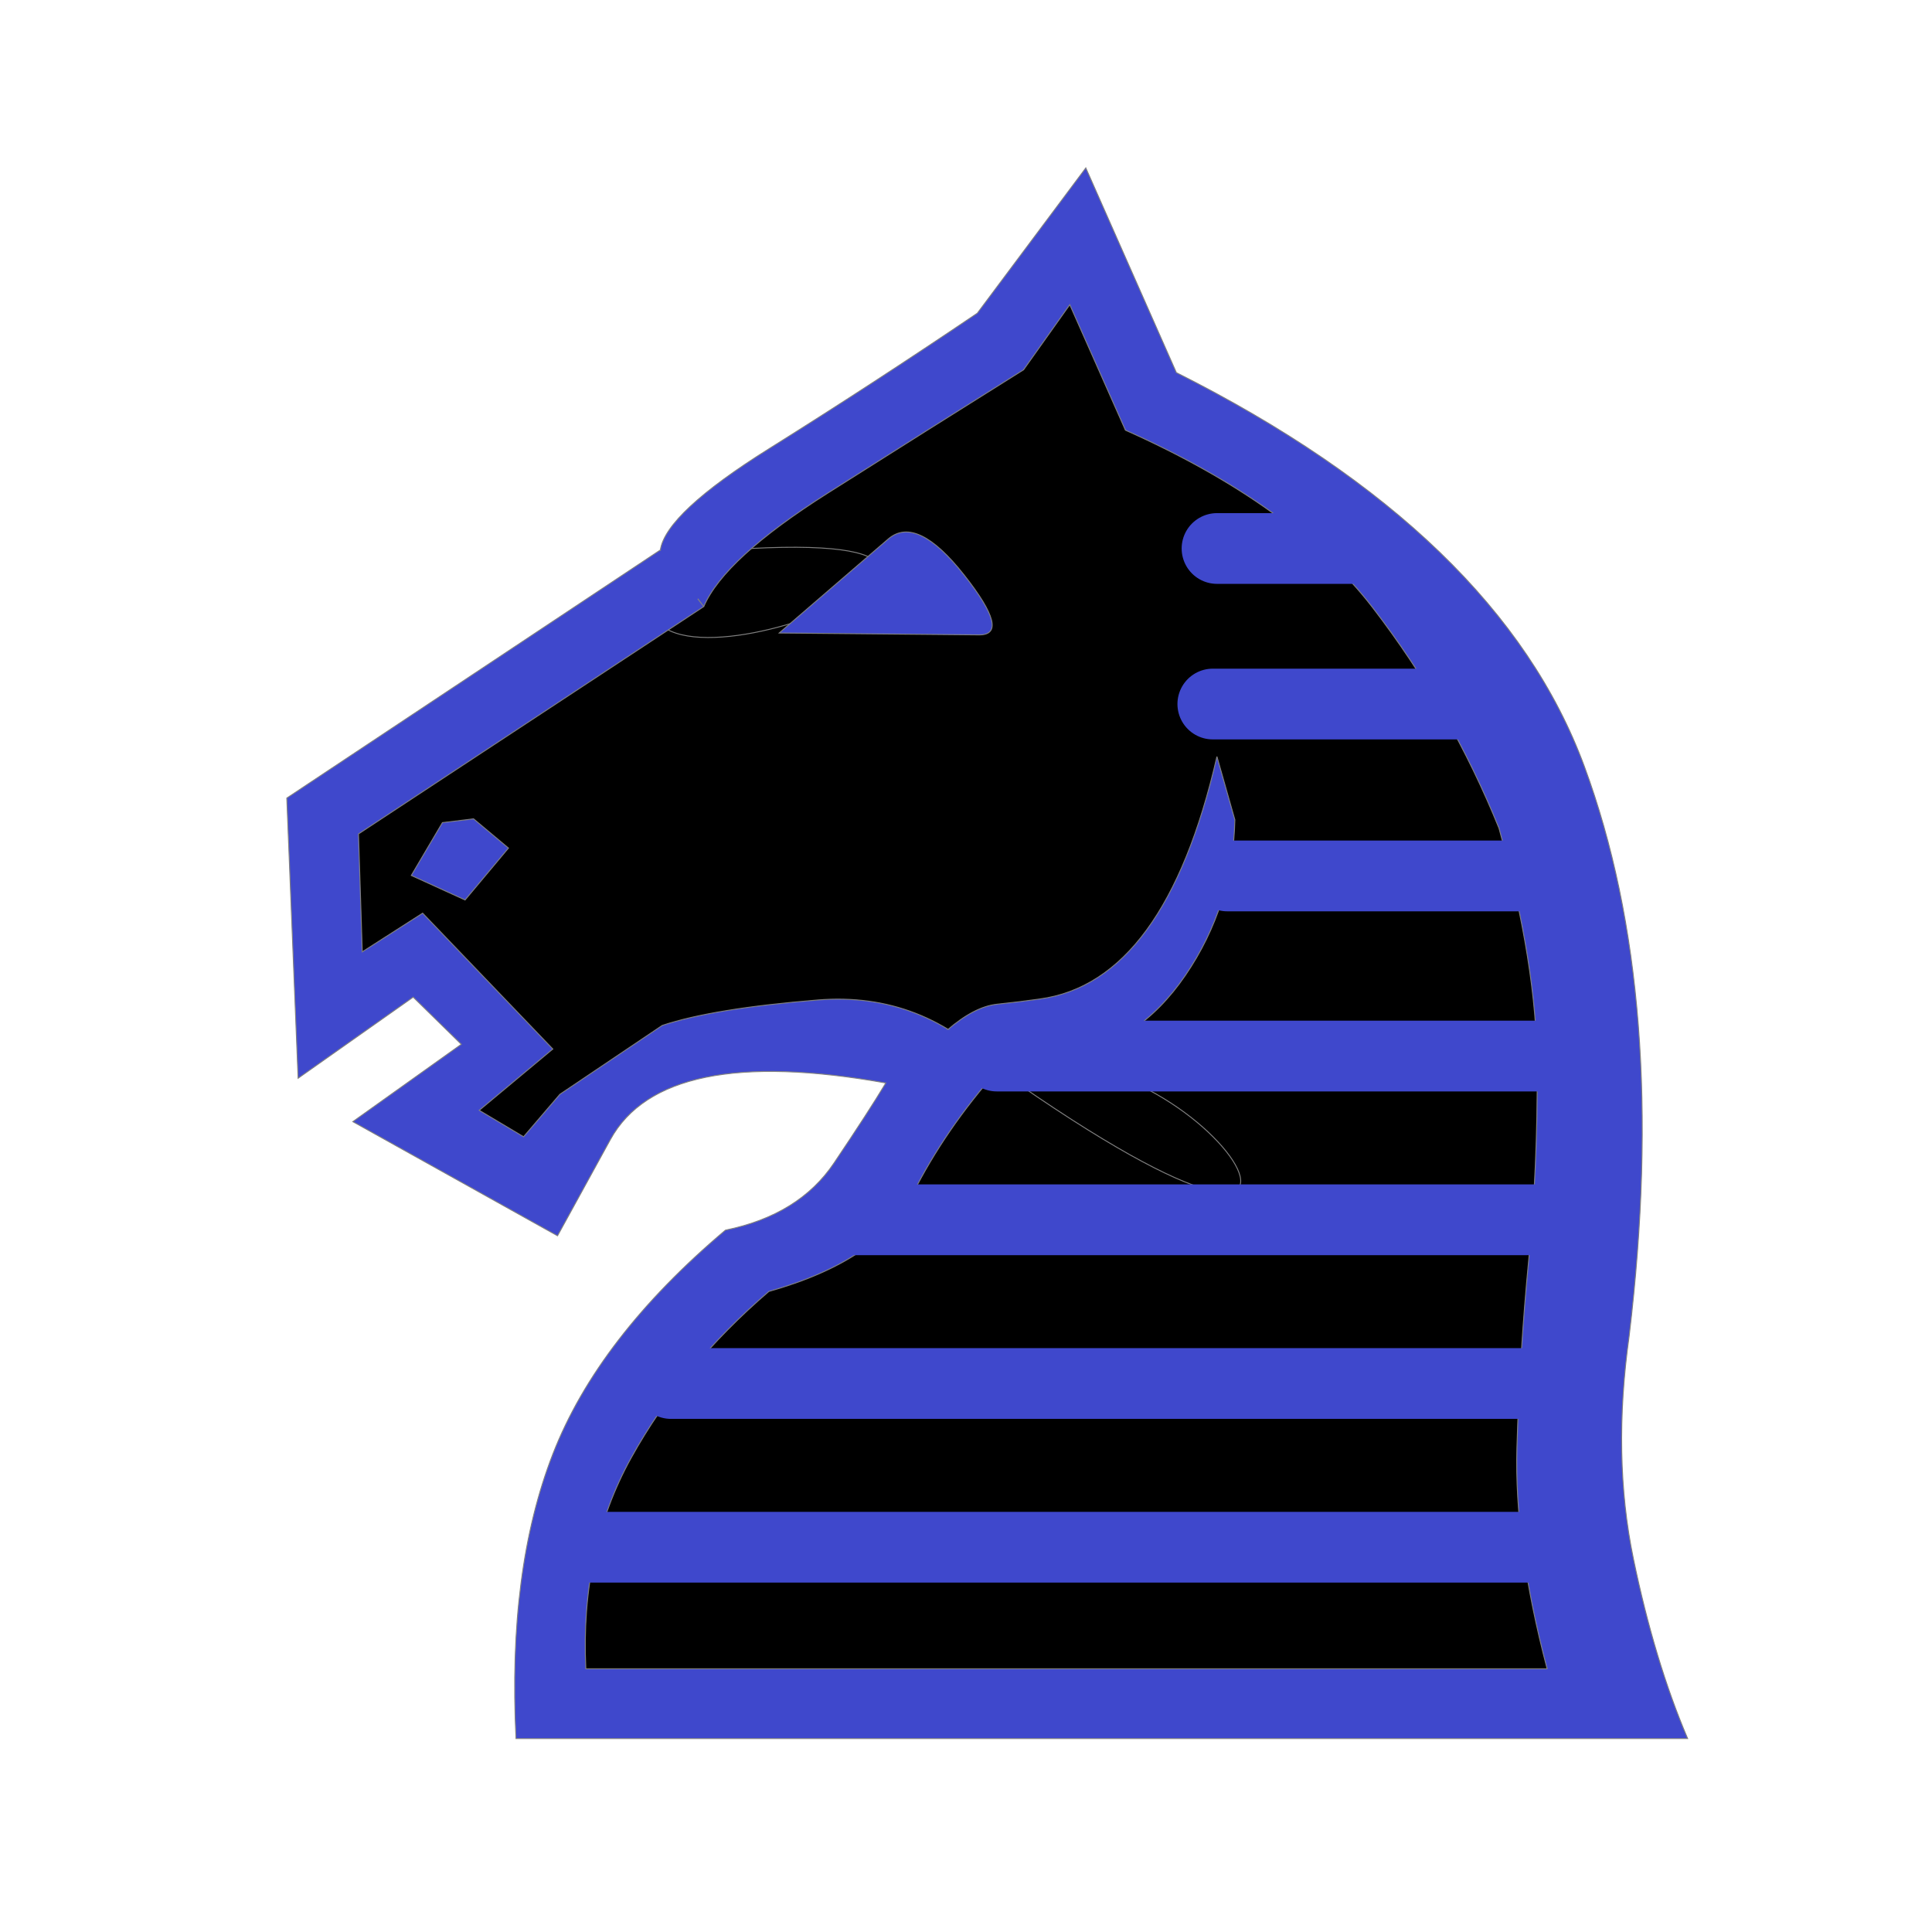 <?xml version="1.0" encoding="utf-8"?>
<svg viewBox="0 0 2048 2048" xmlns="http://www.w3.org/2000/svg">
  <g id="g3337-3" transform="matrix(1, 0, 0, 1, -2.2737367544323206e-13, -5.684341886080802e-14)">
    <g style="fill:#000000" transform="matrix(1,0,0,-1,0,2048)" id="g4-6">
      <path style="fill-opacity: 1; stroke: rgb(128, 128, 128);" d="m 1058,914 c 204.944,67.87 458.268,-324.031 0,0 z m -367.204,511.114 c 4,26 85.454,64.901 158.454,110.568 73,45.667 131.159,102.704 205.159,152.704 l 84.319,98.774 89.864,-174.046 c 228,-114.667 320.009,-217.016 380.342,-380.683 60.333,-163.667 94.576,-300.403 65.909,-539.069 -12,-85.333 -13.568,-216.325 1.432,-288.658 15,-72.333 21.894,-108.22 45.227,-162.887 L 593.022,238.749 c -6,118.667 0.864,157.804 32.864,240.138 32,82.333 74.591,149.227 164.591,225.227 52,10.667 102.606,52.742 127.272,89.409 24.667,36.667 58.341,101.817 70.341,121.817 -157.333,28 -286.887,22.881 -338.022,-35.455 l -65.204,-74.387 -131.093,59.638 72.046,66.659 -84.749,92.954 -79.046,-43.046 -12,201.888 383.728,278.341 c 486.772,45.628 -80.552,-191.041 -42.954,-36.818 z" id="path6-7"/>
    </g>
  </g>
  <g id="g3337" transform="matrix(1, 0, 0, 1, -2.2737367544323206e-13, -5.684341886080802e-14)">
    <g style="fill:#000000" transform="matrix(1 0 0 -1 0 2048)" id="g4">
      <path style="stroke: rgb(128, 128, 128); fill: rgb(63, 72, 204);" d="m1004 956q31-17 54-42 21 15 36.5 13.5t33.5 1.5q78 11 128.5 85t52.5 165l-19 67q-55-239-188-257-21-3-45-5.5t-53-27.5zm-258 449l-46 60q6 39 115.5 107.5t220.5 143.5l115 154 96-217q342-172 432.5-417.5t47.5-603.5q-18-128 4.5-236.5t57.5-190.5h-1242q-9 178 39 301.5t183 237.5q78 16 115 71t55 85q-236 42-292-60l-56-102-217 121 115 82-51 50-122-86-12 297 396 263q12-18 23-31t23-29l-366-241 4-125 64 41 138-144-78-65 47-28 38.5 45t108.5 73q54 18 165 27t191-74q-56-63-91-132.5t-152-102.5q-92-79-146-176.5t-48-223.5h1019q-35 133-32 234.5t12.5 199 9 205-40.5 252.5q-51 126-134 234t-262 188l-59 133-49-69q-99-62-208-131t-131-120zm292-30l-212 2 116 100q30 25 80-38.5t16-63.5zm-536-195l37-31-46-55-57 26 33 56z" id="path6"/>
    </g>
  </g>
  <path style="fill: none; stroke-width: 75; stroke-linecap: round; stroke-linejoin: miter; stroke-miterlimit: 4; stroke-dasharray: none; stroke-opacity: 1; stroke: rgb(63, 72, 204);" d="m 1300.974,928.542 h 311.679" id="path2816" transform="matrix(1, 0, 0, 1, -2.2737367544323206e-13, -5.684341886080802e-14)"/>
  <path style="fill: none; stroke-width: 75; stroke-linecap: round; stroke-linejoin: miter; stroke-miterlimit: 4; stroke-opacity: 1; stroke-dasharray: none; stroke: rgb(63, 72, 204);" d="m 1056.646,1119.458 c 611.589,0 611.589,0 611.589,0" id="path2816-9" transform="matrix(1, 0, 0, 1, -2.2737367544323206e-13, -5.684341886080802e-14)"/>
  <path style="fill: none; stroke-width: 75; stroke-linecap: round; stroke-linejoin: miter; stroke-miterlimit: 4; stroke-dasharray: none; stroke-opacity: 1; stroke: rgb(63, 72, 204);" d="m 902.611,1293.017 746.101,0" id="path2816-4" transform="matrix(1, 0, 0, 1, -2.2737367544323206e-13, -5.684341886080802e-14)"/>
  <path style="fill: none; stroke-width: 75; stroke-linecap: round; stroke-linejoin: miter; stroke-miterlimit: 4; stroke-opacity: 1; stroke-dasharray: none; stroke: rgb(63, 72, 204);" d="m 711.266,1466.576 c 929.198,0 929.198,0 929.198,0" id="path2816-0" transform="matrix(1, 0, 0, 1, -2.2737367544323206e-13, -5.684341886080802e-14)"/>
  <path style="fill: none; stroke-width: 75; stroke-linecap: round; stroke-linejoin: miter; stroke-miterlimit: 4; stroke-opacity: 1; stroke-dasharray: none; stroke: rgb(63, 72, 204);" d="m 1285.639,746.305 c 283.773,0 283.773,0 283.773,0" id="path2816-5" transform="matrix(1, 0, 0, 1, -2.2737367544323206e-13, -5.684341886080802e-14)"/>
  <path style="stroke-width: 75; stroke-linecap: round; stroke-linejoin: miter; stroke-miterlimit: 4; stroke-opacity: 1; stroke-dasharray: none; fill: rgb(128, 128, 128); stroke: rgb(63, 72, 204);" d="M 1290.1 581.424 C 1321.422 581.424 1346.347 581.424 1366.181 581.424 C 1443.46 581.424 1443.46 581.424 1443.46 581.424" id="path2816-5-6" transform="matrix(1, 0, 0, 1, -2.2737367544323206e-13, -5.684341886080802e-14)"/>
  <path style="fill: none; stroke-width: 75; stroke-linecap: round; stroke-linejoin: miter; stroke-miterlimit: 4; stroke-opacity: 1; stroke-dasharray: none; stroke: rgb(63, 72, 204);" d="m 614.71,1640.136 c 1009.496,0 1009.496,0 1009.496,0" id="path2816-0-4" transform="matrix(1, 0, 0, 1, -2.2737367544323206e-13, -5.684341886080802e-14)"/>
  <ellipse style="stroke: none; stroke-width: 86.73; fill: rgb(63, 72, 204);" id="path850" cx="724.3" cy="604.534" rx="29.37" ry="35.397" transform="matrix(1, 0, 0, 1, -2.2737367544323206e-13, -5.684341886080802e-14)"/>
  <ellipse style="stroke: none; stroke-width: 94.325; fill: rgb(63, 72, 204);" id="path852" cx="1007.112" cy="1118.331" rx="23.778" ry="26.846" transform="matrix(1, 0, 0, 1, -2.2737367544323206e-13, -5.684341886080802e-14)"/>
</svg>
